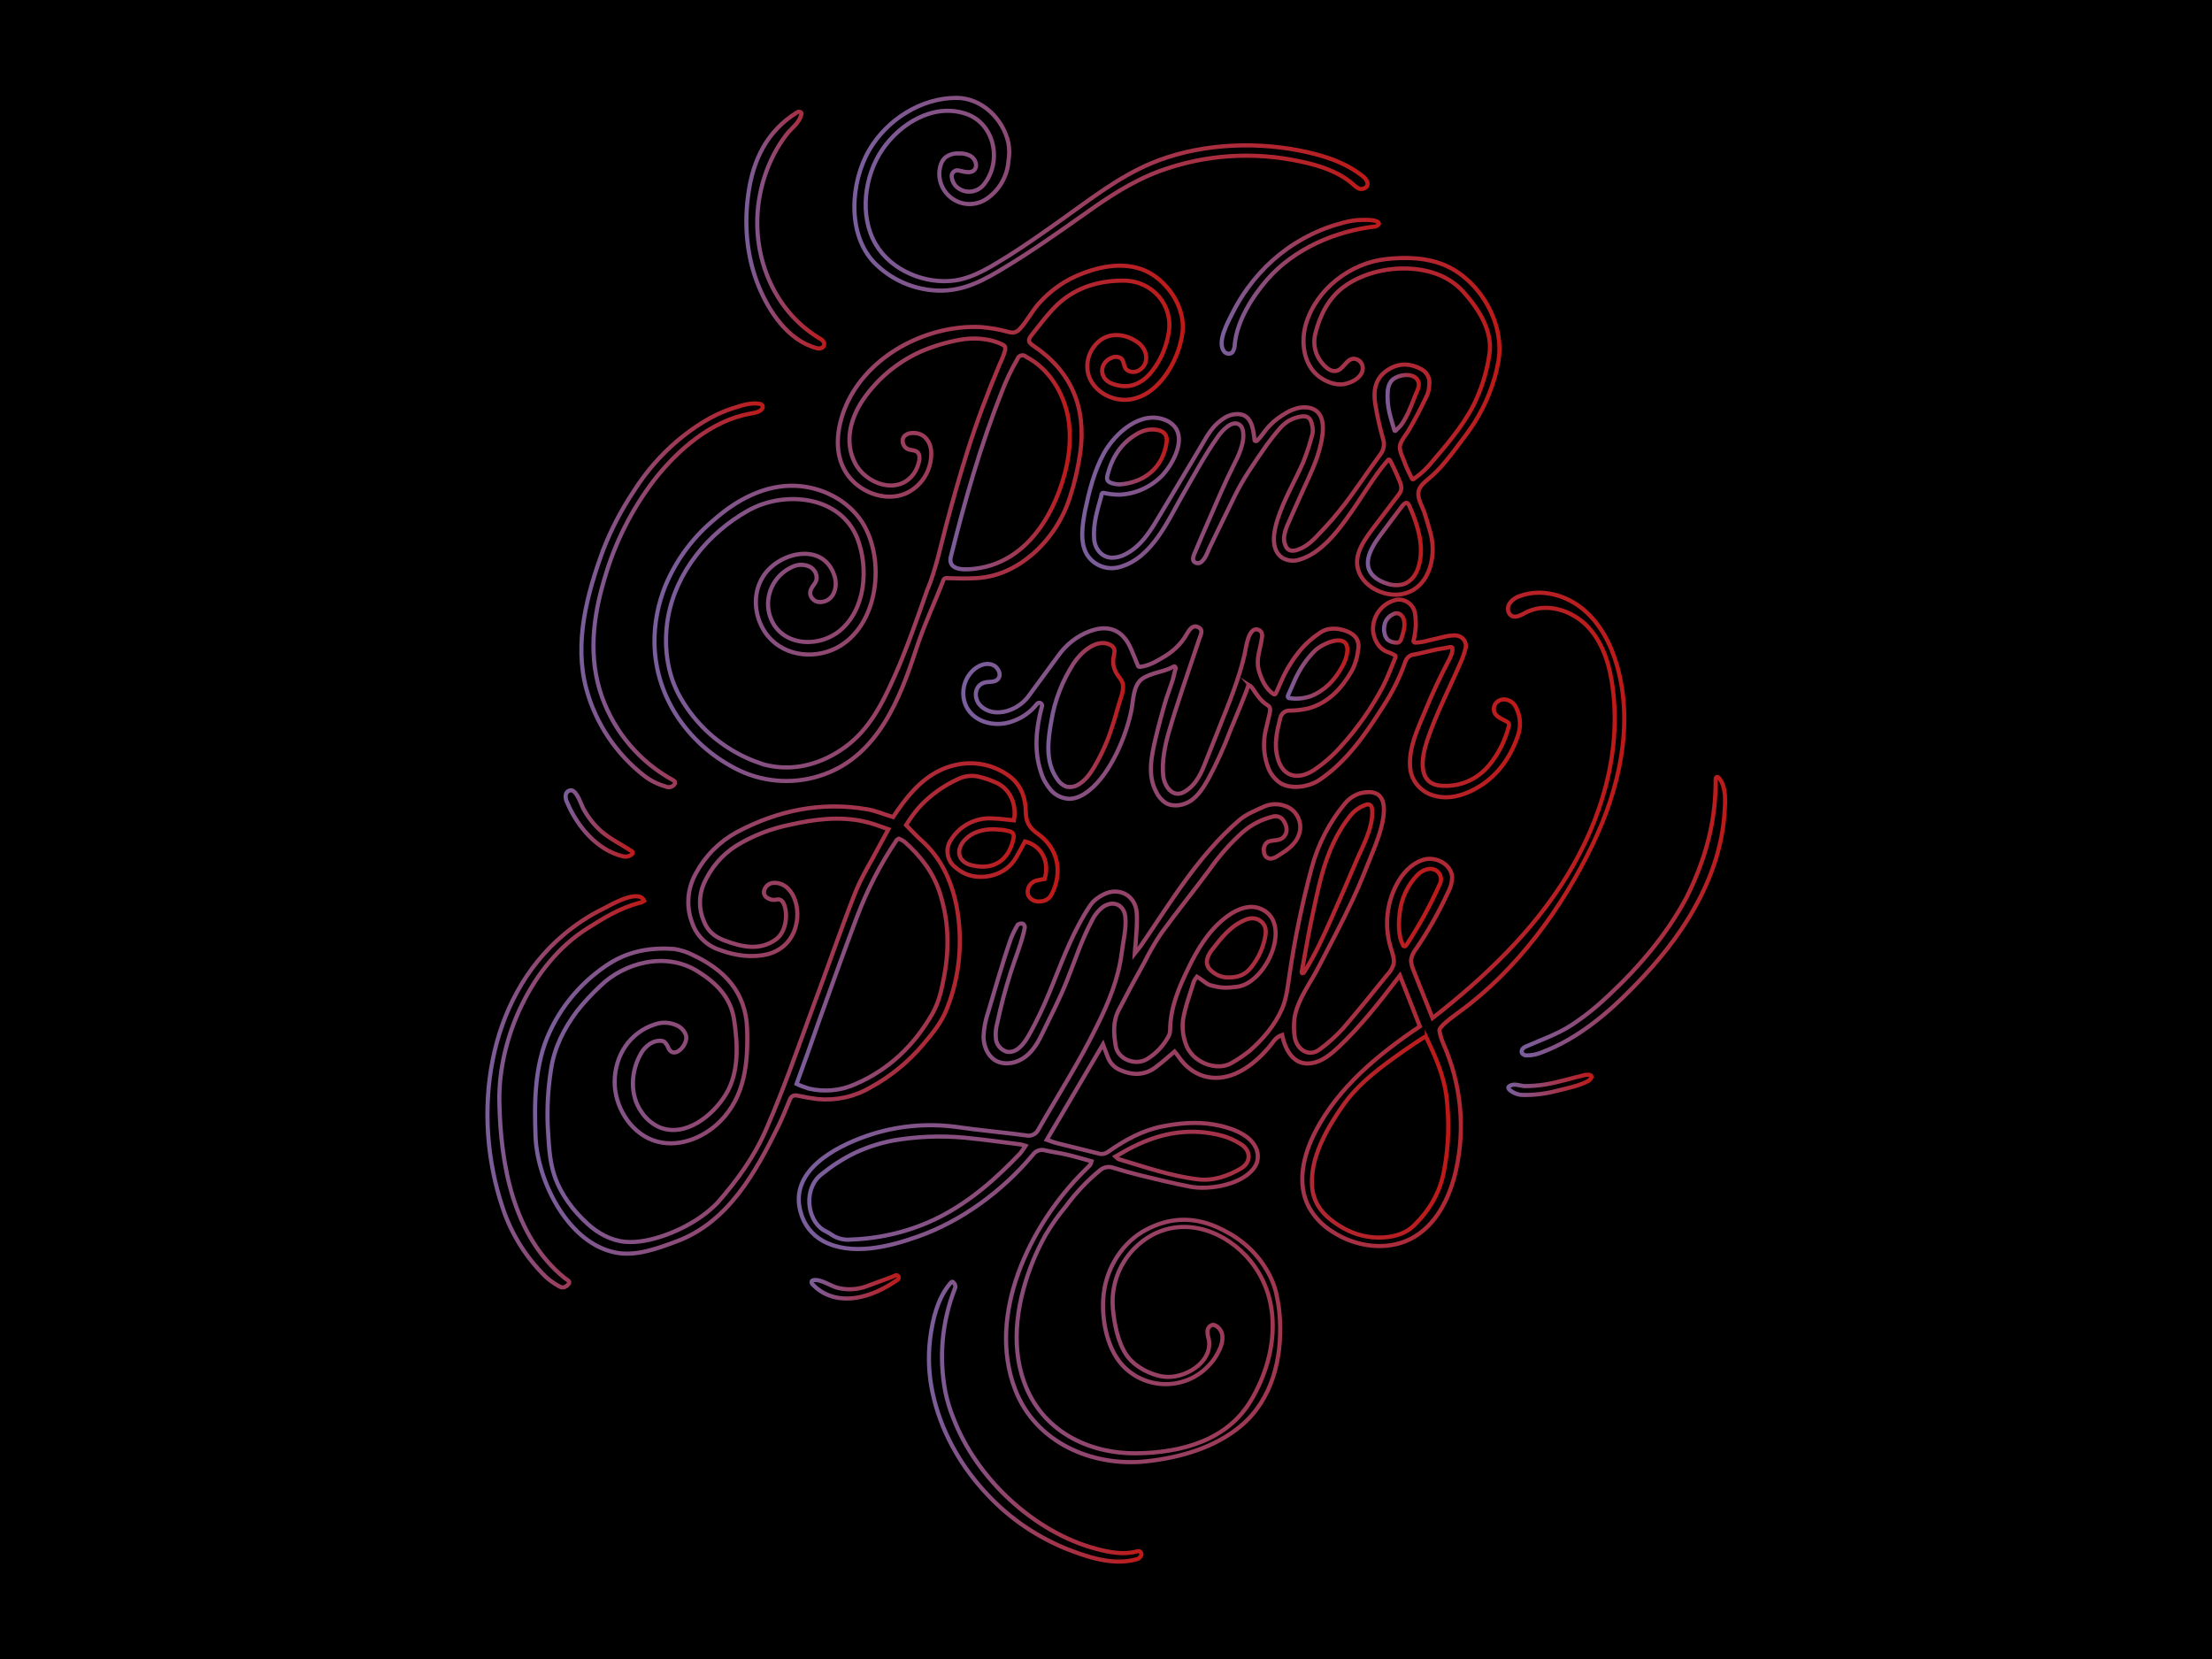 <?xml version="1.0" encoding="utf-8"?>
<!-- Generator: Adobe Illustrator 19.2.1, SVG Export Plug-In . SVG Version: 6.00 Build 0)  -->
<svg version="1.1" id="Layer_1" xmlns="http://www.w3.org/2000/svg" xmlns:xlink="http://www.w3.org/1999/xlink" x="0px" y="0px"
	 viewBox="0 0 800 600" style="enable-background:new 0 0 800 600;" xml:space="preserve">
<style type="text/css">
	.st0{fill:none;stroke:url(#SVGID_1_);stroke-width:1.5;stroke-miterlimit:10;}
	.st1{fill:none;stroke:url(#SVGID_2_);stroke-width:1.5;stroke-miterlimit:10;}
	.st2{fill:none;stroke:url(#SVGID_3_);stroke-width:1.5;stroke-miterlimit:10;}
	.st3{fill:none;stroke:url(#SVGID_4_);stroke-width:1.5;stroke-miterlimit:10;}
	.st4{fill:none;stroke:url(#SVGID_5_);stroke-width:1.5;stroke-miterlimit:10;}
	.st5{fill:none;stroke:url(#SVGID_6_);stroke-width:1.5;stroke-miterlimit:10;}
	.st6{fill:none;stroke:url(#SVGID_7_);stroke-width:1.5;stroke-miterlimit:10;}
	.st7{fill:none;stroke:url(#SVGID_8_);stroke-width:1.5;stroke-miterlimit:10;}
	.st8{fill:none;stroke:url(#SVGID_9_);stroke-width:1.5;stroke-miterlimit:10;}
	.st9{fill:none;stroke:url(#SVGID_10_);stroke-width:1.5;stroke-miterlimit:10;}
	.st10{fill:none;stroke:url(#SVGID_11_);stroke-width:1.5;stroke-miterlimit:10;}
	.st11{fill:none;stroke:url(#SVGID_12_);stroke-width:1.5;stroke-miterlimit:10;}
	.st12{fill:none;stroke:url(#SVGID_13_);stroke-width:1.5;stroke-miterlimit:10;}
	.st13{fill:none;stroke:url(#SVGID_14_);stroke-width:1.5;stroke-miterlimit:10;}
	.st14{fill:none;stroke:url(#SVGID_15_);stroke-width:1.5;stroke-miterlimit:10;}
	.st15{fill:none;stroke:url(#SVGID_16_);stroke-width:1.5;stroke-miterlimit:10;}
	.st16{fill:none;stroke:url(#SVGID_17_);stroke-width:1.5;stroke-miterlimit:10;}
	.st17{fill:none;stroke:url(#SVGID_18_);stroke-width:1.5;stroke-miterlimit:10;}
	.st18{fill:none;stroke:url(#SVGID_19_);stroke-width:1.5;stroke-miterlimit:10;}
	.st19{fill:none;stroke:url(#SVGID_20_);stroke-width:1.5;stroke-miterlimit:10;}
	.st20{fill:none;stroke:url(#SVGID_21_);stroke-width:1.5;stroke-miterlimit:10;}
	.st21{fill:none;stroke:url(#SVGID_22_);stroke-width:1.5;stroke-miterlimit:10;}
	.st22{fill:none;stroke:url(#SVGID_23_);stroke-width:1.5;stroke-miterlimit:10;}
	.st23{fill:none;stroke:url(#SVGID_24_);stroke-width:1.5;stroke-miterlimit:10;}
</style>
<rect x="-23.8" y="-95.3" width="847.6" height="790.6"/>
<linearGradient id="SVGID_1_" gradientUnits="userSpaceOnUse" x1="288.188" y1="371.466" x2="588.177" y2="371.466">
	<stop  offset="0" style="stop-color:#795F9E"/>
	<stop  offset="1" style="stop-color:#BE1917"/>
</linearGradient>
<path class="st0" d="M297.6,448.8c10.3,5.6,24,2.1,34.4-1.6c15.9-5.6,30.7-16.6,41.5-29.5c1-1.5,2.9-2.2,4.7-1.6
	c2.6,0.6,5.2,0.9,7.7,1.5c3,0.7,5.9,1.6,8.9,2.4c-0.1,0.5-0.3,0.9-0.6,1.4c-0.9,0.9-1.9,1.9-2.8,2.8c-18.8,19-34.6,51.1-24.3,78.2
	c7.3,19.3,27.9,28.2,47.5,26.1c12.1-1.3,24.8-4.9,34.3-12.9c11.2-9.5,14.8-24.3,14-38.5c-0.1-0.8-0.1-1.7-0.2-2.5
	c-0.2-2.4-0.7-4.8-1.2-7.2c-0.9-3.5-2.4-6.7-4.4-9.7c-4.2-6.4-10.1-10.9-17.2-14c-8.8-3.8-17.2-3.3-25.5,1.1s-14.1,13.5-15.2,22.9
	c-1.1,9,1.1,21.2,8.1,27.4c8.8,7.9,22.3,7.2,30.2-1.6c1.5-1.6,2.7-3.5,3.6-5.5c0.7-1.5,1.1-3.1,1-4.7c-0.1-1.6-1-3.1-2.5-3.9
	c-0.4-0.2-0.8-0.3-1.2-0.2c-1,0.3-1.7,1.3-1.7,2.3c0,1,0.2,2,0.5,3c1.4,8.4-9,14.3-16.2,13.4c-4.9-0.6-10.6-3.6-13.5-7.7
	c-3.2-4.7-4.5-11.3-5-16.9c-1-10.9,4.5-21.3,14.1-26.6c12.6-6.8,27.1-1.1,35.6,9.3c11.9,14.6,9.5,34.7,0.4,50.2
	c-8.6,14.8-25.4,19.2-41.5,19.4c-17.8,0.2-34.4-8.3-40.7-25.7c-5.2-14.3-2.3-30.4,3.3-44.1c1.3-3.1,2.7-6,4.3-8.9
	c2.2-3.7,4.6-7.2,7.4-10.5c3.6-4.9,7.8-9.4,12.6-13.3c1.3-1,3-1.3,4.5-0.8c3.2,1,6.4,1.9,9.6,2.7c6.1,1.5,12.3,3,18.5,4.2
	c6.9,1.3,19.4-0.8,23.4-7.5c1.2-2.1,1.2-4.7,0.1-6.8c-2.5-5.1-9.9-7.3-15.1-8.2c-6.2-1.1-12.6-0.5-18.7,0.7
	c-7.1,1.4-13.4,4.9-19.3,9c-1,0.8-2.4,1.2-3.6,0.8c-5.1-1.3-10.2-2.5-15.3-3.8c-1.2-0.3-2.3-0.8-3.5-1.2l20.3-34.5
	c0.7,1.9,1.2,3.2,1.7,4.5c0.8,2.2,2.4,3.9,4.5,4.8c4.6,2,9,2,13.1-1.2c2.2-1.7,4.4-3.6,6.6-5.5c0.6,0.7,1,1.2,1.4,1.8
	c4.9,7.2,12.6,9.6,20.6,6.2c4.8-2.1,8.6-5.5,12-9.4c1.4-1.6,2.4-3.8,4.9-4.6c1.1,5.4,4.2,11.3,10.7,10.2c3.8-0.6,6.9-3.2,9.7-5.8
	c8.3-7.8,15.3-16.9,22.2-25.9l7.2,18.4c-15,10.1-29.5,22-37.8,38.1c-4.4,8.5-6.8,18.9-2.3,27.3c2,3.6,4.9,6.6,8.4,8.8
	c8.3,5.5,19.6,7.2,28.5,2.6c9.1-4.7,14.1-14.9,16.3-24.9c3.4-15.2,1.8-31.1-4.5-45.4c-0.7-1.6-1.2-3.2-1.5-4.9
	c-0.2-1.5,4.3-4.7,7.4-7c20.7-15.1,36.9-37.3,48-60.4c9.6-20,14.9-43.1,8.9-64.4c-2.2-7.9-6.1-15.5-12.4-20.7
	c-6.3-5.2-15.2-7.6-22.9-4.7c-1.6,0.5-2.9,1.5-3.8,2.9c-0.8,1.4-0.5,3.5,1,4.3c1.5,0.7,3.4-0.4,4.9-1.2c7.3-3.9,16.8-1,22.5,5
	s8.1,14.4,9.1,22.5c3,23.5-4.2,47.5-16.6,67.7c-12.4,20.2-29.9,36.8-48.6,51.4l-6.9-17.3c-0.5-1.1-0.8-2.4-0.9-3.6
	c0.2-1.5,0.9-3,1.9-4.2c4.4-6.5,8.3-13.4,11.6-20.6c0.9-1.6,1.3-3.4,1.4-5.2c-0.2-4.3-5.1-7.3-9.4-6.6c-4.2,0.8-7.7,4.1-9.9,7.8
	c-4.4,7.3-5.4,16.2-2.9,24.3c0.6,2,1.4,4,1,6c-0.5,1.5-1.3,2.8-2.4,3.9c-5.3,6.6-10.6,13.1-16.1,19.5c-2.5,2.7-5.3,5.2-8.2,7.3
	c-4.2,3.2-8.6-0.3-9.1-4.8c-0.3-2.2-0.3-4.5,0-6.7c1.1-6.5,5.6-12.3,8.6-18.1c4.3-8.3,8.7-16.5,12.6-24.9c2.6-5.5,4.7-11.1,7-16.7
	c2.1-5.1,9.2-22.7-2.2-21.8c-3,0.2-5.8,1.7-7.7,4c-5.7,6.8-9.8,14.8-12.1,23.3c-3.4,12.7-6.1,25.5-8,38.5c-0.6,4.2-1.1,8.7-2.7,12.5
	c-2.6,5.9-6.8,10.9-11.7,15.2c-2,1.6-4.2,3.1-6.5,4.4c-5.1,3.2-14.6,0.1-16.8-7.3c-0.9-2.7-1.2-5.6-0.8-8.5
	c0.8-4.7,2.5-9.1,3.9-13.7c0.3-0.6,0.7-1.2,1.1-1.7c1.7,1,3.4,2.7,4.8,3.1c4.7,1.3,6.3,0.9,9.6,0.6c10.9-1.2,20.9-24.2,7.9-28.5
	c-4.3-1.4-9.1,1.1-12.4,3.8c-5.9,4.7-9.9,11.4-13.1,18.1c-3.4,7-6.4,14.1-6.5,22c0,0.9-0.2,1.9-0.7,2.7c-1.8,3.3-4.4,6-7.6,8
	c-4.3,2.6-10.6,0.1-11.4-4.7c-0.7-4.3-1.1-8.8,1.1-13c3-5.8,6.1-11.6,9.3-17.3c1.8-3.6,3.8-7.1,6.1-10.5
	c5.6-7.7,11.6-15.1,17.3-22.8c3.5-5,7.5-9.6,12.1-13.7c3.1-2.7,6.7-4.6,10.7-5.6c1.6-0.6,3.5,0.1,4.3,1.7c1.2,2,1.4,4.4-0.5,5.9
	c-1.7,1.4-4.2,0.5-5.8,1.8c-0.8,0.8-1.2,2-1,3.1c0,0.8,0.4,1.6,0.9,2.1c0.7,0.5,1.5,0.7,2.3,0.4c0.8-0.2,1.5-0.6,2.2-1.1
	c3.4-2.1,6.7-4.4,7.6-8.6c0.8-4.1-1.6-8.1-5.6-9.3c-2.3-0.8-4.8-0.7-7.1,0.2c-3.2,1.5-6.7,2.8-9.3,5.1
	c-14.8,12.8-24.7,29.6-35.6,45.5c-0.5,0.7-1.1,1.3-2.1,2.6c0.1-1.7,0.2-2.5,0.3-3.3c0.2-3.8,0.7-7.6,0.4-11.4
	c-0.4-6.2-6.4-9.5-12-6.6c-1.8,0.9-3.5,2.1-4.7,3.8c-5.9,8.7-9.7,18.8-13.6,28.5c-2,5-4.1,9.9-6.6,14.7c-1.9,3.5-5.2,11.1-10.3,9.8
	c-2-0.7-3.4-2.4-3.7-4.4c-0.2-2-0.1-4,0.5-6c1.3-6.1,2.9-12.2,4.8-18.1c1.7-5.4,4-10.7,5.1-16.2c0.1-0.5-0.1-1.1-0.6-1.5
	c-0.6-0.2-1.3-0.1-1.9,0.3c-0.9,1.5-1.7,3.1-2.4,4.8c-3.1,8.8-5.6,17.8-8.3,26.8c-1,2.9-1.6,6-1.7,9.1c0.1,3.1,1.3,6.3,3.8,8.1
	c3,2.1,7.2,1.6,10.3-0.3c3.1-1.9,5.2-5.1,6.8-8.4c3.2-6.6,6.6-13.1,9.3-19.9c2.9-7.2,5.2-14.5,8.9-21.4c0.9-2,2.3-3.8,4.1-5.2
	c3.8-2.6,7.7-0.7,8.1,3.7c0.4,4.3-0.8,8.6-1.3,12.8c-1.2,9.5-4.8,18.2-9,26.6c-6.3,12.9-14,24.9-21.1,37.3c-0.8,1.8-2.8,2.7-4.7,2.2
	c-8.3-1.1-16.6-1.8-24.8-3c-11-1.5-22.2-0.4-32.6,3.2c-11.5,4-28.3,12.8-23.9,27.7C290.8,443,293.7,446.6,297.6,448.8z"/>
<linearGradient id="SVGID_2_" gradientUnits="userSpaceOnUse" x1="236.084" y1="189.094" x2="428.62" y2="189.094">
	<stop  offset="0" style="stop-color:#795F9E"/>
	<stop  offset="1" style="stop-color:#BE1917"/>
</linearGradient>
<path class="st1" d="M264.4,271.1c-7.6-4.6-13.9-11.1-18.3-18.8c-5-8.6-6.2-19.3-4.5-29c2.9-16.4,14.6-30.6,28.9-38.6
	c13-7.4,33.5-5.6,39.6,10.1c4.1,10.7,3,25.7-6.5,33.4c-8.4,6.7-22.4,5.2-25.4-6.3c-1.7-6.8,1.8-13.9,8.2-16.8c1.9-1,4.1-1.1,6.1-0.3
	c1.9,0.8,3.1,2.7,2.8,4.8c-0.4,1.8-2.3,2.9-2.3,4.9c0.1,1.6,1.3,2.9,2.9,3.2c2.3,0.3,4.5-0.9,5.5-2.9c1-2,1.1-4.4,0.4-6.5
	c-4-12.7-20.6-8.6-26,0.5c-3.7,6.1-3,13.9,0.8,19.7c5.6,8.5,17,10.3,25.8,5.9c15.4-7.8,18.1-32.2,9.3-45.7
	c-5-7.6-13.7-12.1-22.5-12.9c-10-0.9-19.4,3.2-27.2,9.1c-1.6,1.2-3.1,2.5-4.6,3.8c-7.3,6.3-13,14.2-16.7,23
	c-2.7,6.6-4.1,13.8-4,20.9c0.3,20.1,12.9,37.5,30.8,46.1c9.6,4.5,20.7,5,30.7,1.3c19.4-7.1,27.3-27.3,33.2-45.4
	c2.7-8.3,6.5-16.3,9.7-24.5c0.1-0.7,0.8-1.2,1.6-1c0,0,0.1,0,0.1,0c3.4,0.1,6.8,0.2,10.2,0c7.9-0.4,14.8-3.8,20.7-8.9
	c6.2-5.5,10.8-12.6,13.3-20.5c1.7-5.2,2.9-10.5,3.7-16c2.2-16.2-3.1-29.3-16.9-38.6c-1.8-1.2-2.2-2-0.8-3.8c3.1-3.9,6.1-8,9.7-11.4
	c6.7-6.1,15-8.5,24-8.4c10.2,0.2,17.6,8.9,16,18.7c-0.8,5.1-2.8,9.9-6,14c-2,2.6-4.7,4.7-7.9,5.3c-2.4,0.4-4.9,0-7.2-1
	c-4.3-2.1-3.8-7.4,0.4-9.1c0.9-0.4,2-0.5,2.9-0.1c2,0.8,1.1,3.4,2.8,4.6c1.4,0.9,3.3,0.8,4.6-0.2c3.4-2.3,2.6-7-0.2-9.4
	c-3.8-3.1-9.5-4.4-13.8-1.5c-4,2.8-5.9,7.8-4.7,12.5c1.7,6.3,8.7,10,14.9,9.2c8.3-1.1,14.1-8.9,17-16.1c1.1-2.6,1.8-5.4,2.2-8.3
	c0.9-8-4.1-16.3-10.6-20.6c-7.7-5.1-17.4-3.8-25.6-0.6c-6.2,2.3-11.6,6.1-16,11.1c-2.4,2.8-4.2,6.3-6.7,9c-0.6,0.7-1.4,1.1-2.3,1.3
	c-0.7,0-1.3-0.1-2-0.3c-3.1-0.9-6.4-1.4-9.6-1.7c-18.8-1-39.6,9.4-48.1,26.6c-3.9,7.9-5.8,18.4-0.7,26.2c4.3,6.7,13.8,10.6,21.4,7.4
	c5.6-2.5,9.2-8,9.3-14.2c0.1-2.6-0.9-5.4-3.1-6.8c-1.1-0.7-2.4-1-3.7-0.9c-1.3,0-2.5,0.5-3.2,1.5c-0.9,1.5,0,3.8,1.7,4.4
	c0.8,0.3,1.8,0.3,2.6,0.6c2.9,1.1,0.7,6.2-0.4,7.9c-5.7,8.4-17.6,4.1-21.5-3.6c-3.9-7.7-1.6-16.1,2.9-22.8
	c5.2-7.6,12.4-13.6,20.8-17.4c4.6-2,9.3-3.4,14.2-4.3c5-0.9,10.8-0.6,15.4,1.7c0.4,0.2,0.8,0.5,1,0.8c0.1,0.4,0.1,0.8,0,1.3
	c-0.5,1.7-1.1,3.3-1.9,4.9c-4.4,10.5-8.4,21-11.8,31.9c-2.7,8.5-5.1,17.1-7.4,25.7c-2.2,8.2-3.9,16.8-7.2,24.6
	c-3.6,10.2-7.2,20.7-11.6,30.6s-9.2,19.5-18.1,25.9c-1.1,0.8-2.1,1.4-3.2,2.1c-8,4.7-16.9,6.5-26,4.1
	C272,275.1,268.1,273.4,264.4,271.1z"/>
<linearGradient id="SVGID_3_" gradientUnits="userSpaceOnUse" x1="192.73" y1="364.701" x2="383.527" y2="364.701">
	<stop  offset="0" style="stop-color:#795F9E"/>
	<stop  offset="1" style="stop-color:#BE1917"/>
</linearGradient>
<path class="st2" d="M321.3,299.9c-1.3,2.4-2.2,4-3.1,5.7c-3,5.8-6.6,11.4-9,17.5c-5.3,13.5-10,27.3-15.1,40.9
	c-5.5,14.9-10.6,29.8-17,44.4c-4.3,10-10.6,18.6-17.7,26.7c-1.6,1.6-3.3,3.1-5.1,4.4c-7.1,5.3-19.4,10.5-28.4,9.6
	c-5-0.5-9.7-3.1-13.4-6.5c-5.2-4.7-9.6-10.6-11.9-17.2c-2-5.8-2.1-12-2.5-18c-0.3-6.9,0.1-13.8,1.2-20.7c1.2-8,4.7-14.7,9.3-20.9
	c2.6-3.3,5.4-6.3,8.5-9.2c8.5-8.3,23.6-12.7,35.4-5.2c6.7,4.2,11.8,9.4,13,17.4c1.3,8.8,1.9,19-3,27c-4.7,7.7-14.6,15.7-24,11.9
	c-2.6-1.2-4.8-3-6.4-5.4c-4.5-6.2-4-15.1-0.1-21.6c1.4-2.3,3.9-4.3,6.6-4.3c0.6,0,1.2,0.1,1.7,0.4c0.7,0.7,1.2,1.5,1.5,2.4
	c2.1,4.1,7.2-1.5,6.3-4.7c-0.5-1.5-1.6-2.8-3-3.5c-2.6-1.3-5.6-1.5-8.3-0.5c-9,2.9-14.4,11.2-14.5,20.6c-0.1,8.8,5.4,18.2,13.9,21.3
	s18.1-0.7,24.2-6.8c9.1-9.1,10.2-21.4,9.8-33.6c-0.5-13.3-8.3-21.3-19.6-26.6c-2.1-1.1-4.4-1.8-6.8-2.2c-8.3-0.6-16.1,0.7-23.3,5.2
	c-9.4,6-17,14.6-21.7,24.8c-5.5,11.7-5.6,25.4-5.1,38.1c0.7,15.9,11.7,38.3,28.9,41.7c7.3,1.5,15.3-1.5,22-4
	c18.7-6.9,28.6-24.9,36.9-41.7c1.5-3.1,2.8-6.3,4.1-9.5c0.6-1.5,1.6-1.9,3.1-1.5c2.3,0.5,4.6,0.9,7,1.2c6.6,0.6,13.2-0.8,18.9-4.1
	c7.4-4,13.9-9.3,19.3-15.7c3.4-4,6.7-8,8.6-13c4.7-11.8,5.8-24.8,3.4-37.3c-1.9-9.1-5.6-17.2-12.7-23.5c-1.9-1.7-3.5-3.5-5.5-5.5
	c1.3-2.1,2.8-4.2,4.4-6.1c4-4.5,8.9-8,14.3-10.5c2.4-1.2,5.1-1.5,7.6-0.9c2.2,0.5,4.3,1.3,6.4,2.2c4.9,2.3,7.4,7.8,6.3,13.6
	c-2.6-0.3-5.1-0.6-7.7-0.7c-6-0.4-11.7,2.5-14.9,7.5c-2.3,3.1-1.8,7.5,1.2,10c1.2,1,2.4,1.9,3.8,2.5c5.6,2.5,14.5,1,18.4-5.9
	c1.1-1.9,2.2-3.9,3.2-5.8c6.4,1.7,8.9,7.8,7.1,13.6c-1,0.1-2.1,0.4-3.1,0.6c-2,0.6-3.3,2.6-3,4.7c0.4,1.9,2.4,3.1,4.7,2.8
	c1.8-0.1,3.4-1.2,4.1-2.9c3.9-7.8,2.1-16.4-5.1-21.5c-3-2.1-4.4-4.2-4.4-8c-0.1-5.5-2-10.5-7.1-13.7c-5.5-3.6-12.2-4.7-18.5-3.2
	c-8.2,1.9-14,7.3-18.9,13.8c-1.3,1.7-2.4,3.4-3.5,5c-3.4-1-6.3-2.3-9.3-2.8c-16.7-2.9-32.5,0.4-47.3,8.3
	c-6.2,3.4-11.3,8.5-14.7,14.8c-3,5.3-3.6,11.6-1.6,17.3c1.5,5,5.3,8.9,10.3,10.5c5.5,2,11.4,2.9,17.2,1.5
	c11.1-2.8,12.9-15.6,8.7-22.1c-1.4-2.2-3.6-3.9-6.6-3.7c-1.7,0.1-3.1,1.4-3.4,3.1c-0.2,1.4,0.9,2.6,2.9,3c0.5,0.1,0.9,0.1,1.4,0
	c1.7-0.5,2.5,0.5,3,1.8c1.3,3.2,0.9,9.6-2.9,12.5c-5.9,4.3-12.4,2.8-18.8,0.4c-3.6-1.4-6-3.4-7.4-7.1c-1.8-4.2-1.8-9,0-13.3
	c2.5-5.7,6.6-10.6,11.9-13.9c5.9-3.6,12.4-6.1,19.2-7.5c8.9-2,17.8-3.2,26.9-1.2C315.4,297.7,318.1,298.8,321.3,299.9z"/>
<linearGradient id="SVGID_4_" gradientUnits="userSpaceOnUse" x1="347.641" y1="254.155" x2="550.395" y2="254.155">
	<stop  offset="0" style="stop-color:#795F9E"/>
	<stop  offset="1" style="stop-color:#BE1917"/>
</linearGradient>
<path class="st3" d="M524.7,234c0.3,0,0.6,0.2,0.6,0.4c0,0,0,0.1,0,0.1c0,0.6-0.1,1.1-0.2,1.7c-0.2,0.7-0.5,1.3-0.8,2
	c-3.3,6.2-6.3,12.6-9,19.2c-2.6,6.3-5.9,13.1-5.3,20.2c0.4,4.9,4,9,8.8,10.2c5.7,1.6,11.7-0.5,16.6-3.6c6.6-4.2,10.9-10.5,13.5-17.9
	c1.2-3.3,1.1-6.9-0.4-10c-0.6-1.6-1.9-2.8-3.5-3.2c-1.4-0.4-2.8,0-3.8,1c-1,1-1.2,2.6-0.6,3.8c0.8,1.5,2.8,2.2,4.2,3
	c0.4,0.2,0.7,0.4,0.9,0.8c0.1,0.3,0.1,0.6,0,0.9c-1.3,5.1-3.7,10-7.1,14.1c-4.1,5-10.2,7.8-16.7,7.5c-9.4-0.2-7.9-9.8-5.8-16.2
	c3.2-9.7,8.1-19,12.1-28.3c0.8-1.7,1.4-3.5,1.9-5.4c0.4-2-1-4-3-4.4c-0.2,0-0.4,0-0.5-0.1c-1.3,0-2.6,0.1-3.9,0.4
	c-2.7,0.6-5.3,1.3-8,1.9c-1,0.2-2,0.3-2.9,0.3c-0.3,0-0.5-0.2-0.6-0.5c0,0,0-0.1,0-0.1c0.4-1.5,0.6-3.1,0.8-4.7c0.1-1.7,0-3.3-0.2-5
	c-0.4-3.2-3.3-5.6-6.6-5.2c-0.2,0-0.4,0.1-0.5,0.1c-5.1,1.3-8.5,6.1-8.1,11.3c0.4,3.4,2.3,6.7,5.8,7.7c0.7,0.3,1.4,0.6,2.1,1
	c0.2,0.1,0.3,0.4,0.2,0.7c-1.5,3.6-2.8,7.2-4.5,10.5c-4.1,7.8-9.2,15.1-15.1,21.6c-3,3.4-6.4,6.4-10.2,8.9c-5.7,3.5-11,2.2-12.8-4.5
	c-1.4-5-0.3-9.6,0.9-14.4c0.3-1.7,1.8-2.9,3.5-2.8c2.3,0,4.5-0.3,6.7-0.8c7.2-2,12-7.2,15.6-13.4c1.3-2.4,2.1-5.1,2.4-7.8
	c0.6-3.3-1-5.5-4.1-6.7c-3.5-1.3-7.1-1.5-10.2,0.9c-2.2,1.5-4.2,3.2-5.9,5.1c-3.5,4-6.2,8.5-8.2,13.4c-0.4,1-0.9,2-1.4,3.1
	c-0.1,0.3-0.4,0.4-0.7,0.3c0,0,0,0,0,0c-3-1.9-4.6-5.6-5.5-8.9c-1-4,0.7-7.7,1.2-11.6c0.2-1.2,0-2.5-1.5-2.9c-3.5-1-4.3,6.9-4.8,9.1
	c-2.1,9-5.6,17.4-9,26c-1.5,3.9-3.2,7.9-4.7,11.8c-1.8,4.7-3.6,9.2-8.1,11.8c-4.2,2.4-7.2-2.1-7.6-5.8c-0.6-5.1,0.7-11.3,2.1-16.1
	c3.3-11.2,7.2-22.2,10.9-33.3c0.5-1.6,1.7-3.4-0.4-4.4c-1.9-0.9-3,0.8-3.9,2.2l-0.4,0.7c-1.9,3.2-4.6,5.8-7.8,7.7
	c-2.8,1.7-5.6,3.4-9,3.8c-0.2,0-0.5-0.1-0.6-0.3c-0.9-2.2-1.6-4.1-2.5-6.1c-2.9-6.9-8.1-9.1-15-6.5c-4.6,1.7-8.6,4.9-11.4,8.9
	c-3.4,4.7-6.9,9.3-10.3,14c-1.7,2.5-4.1,4.4-6.9,5.5c-3.4,1.4-8,1.5-11-1.6c-2.6-2.7-2.1-7.8,2.3-8.4c1.6-0.2,3.7,0.1,4.5-1.7
	c0.8-1.7-0.7-3.9-2.2-4.5c-2.1-0.9-4.5-0.1-6.3,1.2c-3.8,2.9-5.3,7.9-3.9,12.4c2.3,6.9,10.5,9.1,16.9,6.9c3.7-1.2,6.9-3.4,9.3-6.5
	l0,0c0.4-0.4,1-0.5,1.4-0.1c0.3,0.2,0.4,0.6,0.4,0.9c0,0.1,0,0.2-0.1,0.3c-2.1,7.7-2.9,16.1-0.3,23.7c0.7,2.4,2,4.6,3.6,6.5
	c1.7,1.9,4.1,3,6.6,3.1c2.7,0,5.2-1.4,7.3-3.1c7.7-6.2,13.3-19.5,15.2-29c0.7-3.5,0.6-9,3.9-11.3s7.8-2.4,11.3-4.4
	c0.2-0.2,0.6-0.1,0.7,0.2c0.1,0.1,0.1,0.3,0.1,0.4c-0.5,1.7-0.9,3.9-1.3,4.9c-0.7,2-1.4,4-2.1,6.1c-1.5,4.9-2.8,9.9-4,14.9
	c-1.4,6.2-2.8,12.7,0.3,18.7c0.8,1.7,2,3.1,3.5,4.1c2.8,1.6,6.6,0.9,9.2-0.9s4.5-4.8,6.1-7.6c3.1-5.7,5.8-11.7,8.1-17.8
	c0.5-1.2,6.8-16.1,6.5-16.5c0.5,0.3,1,0.7,1.4,1.2c1.6,2.4,3.1,4.8,5.6,6.3c1.1,0.7,0.9,1.8,0.7,2.9c-0.5,2.1-1,4.2-1.5,6.3
	c-0.9,4.2-0.7,8.6,0.7,12.6c0.8,2.6,2.5,4.9,4.8,6.4c4,2.3,10.3,1.3,14.1-1.3c10-6.8,16.6-16.6,23-26.6c3.3-5.1,6-10.5,8-16.2
	c0.5-1.4,1.7-2.4,3.2-2.5c2.7-0.5,5.3-1.2,8-1.8C521.1,234.6,522.7,234.4,524.7,234z"/>
<linearGradient id="SVGID_5_" gradientUnits="userSpaceOnUse" x1="390.618" y1="154.075" x2="543.183" y2="154.075">
	<stop  offset="0" style="stop-color:#795F9E"/>
	<stop  offset="1" style="stop-color:#BE1917"/>
</linearGradient>
<path class="st4" d="M398.4,178.7c0.1-0.2,0.2-0.3,0.3-0.4c0.2-0.1,0.5-0.1,0.7,0c1.8,0.4,3.6,0.6,5.4,0.6
	c5.8-0.2,11.3-2.7,15.4-6.8c3.6-3.8,8.2-11.8,5.2-17c-0.8-1.3-2.1-2.4-3.5-3c-9.1-4.1-18.6,4.5-22.7,11.9
	c-3.5,6.4-5.3,13.7-6.8,20.8c-0.9,4.9-2,11.4,0.8,15.9c2.6,4,7.5,5.7,12,4.3c11.6-3.4,17.2-16.8,22.7-26.3
	c3.9-6.7,7.6-13.7,12.1-20.1c1.1-1.7,2.4-3.2,4-4.4c1.1-0.8,2.5-1.4,3.7-0.9c1,0.4,1.6,1.3,1.8,2.4c0.9,4.4-1.8,9.5-3.7,13.3
	c-3.1,6.2-5.8,12.7-8.6,19.1c-1.8,4-3.5,8.1-5.2,12.1c-0.4,0.9-0.8,2.1-0.2,2.9c0.7,0.7,1.9,0.8,2.7,0.1c1.4-1.1,2.2-3.4,2.9-5
	l3-6.2l6.1-12.5c3.1-6.4,7.4-12.5,11.5-18.4c1.6-2.2,3.3-4.4,5.1-6.4c1.8-2.1,4.3-3.5,7.1-4c2.6-0.5,3.8,0.3,4.3,2.9
	c0.3,1,0.4,2.1,0.2,3.2c-0.9,3.5-2,6.9-3.3,10.2c-3,6.9-7,13.5-9.3,20.7c-1.4,4.3-2.8,10.9,1.6,14c2,1.2,4.4,1.4,6.6,0.6
	c7-2.2,12.6-9,16.7-14.7c4.4-6,8.1-12.4,12.6-18.3c0.8-1,1.6-2,2.4-2.9c0.1-0.1,0.2-0.2,0.3-0.2c0.2,0,0.4,0.2,0.5,0.4
	c0.9,1.7,1.7,3.5,2.5,5.3c0.6,1.6,1.9,3.7,1.4,5.4c-0.2,0.7-0.6,1.3-1.1,1.9l-8.2,10.8c-3.3,4.4-7.8,9.9-6.3,15.7
	c1.5,6.2,9,10,15,9.3c10.5-1.2,13.7-13.3,11.3-22.1c-0.7-2.6-1.5-5.2-2.3-7.7c-0.8-2.2-2.4-4.7-2.1-7.2c0.2-1.7,1.6-3.1,2.9-4.2
	c2.5-2,4.9-4.4,6.9-6.9c2.6-3.1,4.9-6.3,7.3-9.5c4.7-6.2,8.2-13.1,10.4-20.6c0.6-2,1-4,1.4-6c2.4-13.4-6.2-28.7-18.5-34.5
	c-6.9-3.2-14.7-3.4-22.1-2.6c-12.9,1.4-25.1,10.8-28.9,23.2c-2,6.4-1.1,14.7,4.4,19.1c2.5,2,6.2,3.5,9.4,2.9c2.7-0.5,6-2.2,6.6-5
	c0.3-1.6-0.5-3.3-2-3.9c-3.3-1.3-4.4,2.8-6.8,3.9c-2.9,1.3-5.6-2-7-4.2c-1.6-2.7-2.1-5.9-1.3-9c1.6-6.5,4.7-12.8,10.2-16.9
	c6.2-4.6,14.6-6.8,22.2-6.7c8,0.1,15.7,2.4,21.2,8.5c5.3,5.9,10.6,14,9.4,22.3c-0.9,6.5-2.9,12.8-5.8,18.7
	c-4.3,8.2-10.4,15.1-16.4,22.1c-1.6,1.7-3.3,3.2-5.2,4.5c-0.1,0.2-0.3,0.2-0.5,0.1c-0.1-0.1-0.2-0.2-0.2-0.3c-0.9-2-2-3.9-2.7-6
	c-0.6-1.8-2.1-4.3-1.5-6.2c0.5-1.7,2-3.4,2.9-4.9c2.5-4.2,4.7-8.5,6.8-12.9c0.5-1.2,0.8-2.5,0.8-3.8c0.4-2.3-0.8-4.6-2.9-5.7
	c-3.7-2-7.5-2.3-11.3-0.2c-4.6,2.6-6.3,6.6-5.3,12.9c0.7,4.3,1.7,8.7,2.9,12.9c0.5,1.7,0.1,3.6-0.9,5c-4.6,6.2-8.8,12.7-13.5,18.8
	c-2.6,3.3-5.3,6.5-8.2,9.5c-2.5,2.7-4.9,5.3-8.6,6.5c-0.9,0.3-1.8,0.4-2.7,0.1c-0.6-0.3-1.2-0.9-1.4-1.5c-1.6-3.3,0.3-6.8,1.6-9.8
	c1.5-3.5,3.1-6.9,4.6-10.3c2.5-5.5,5.2-10.9,6.5-16.8c1.1-4.8,1.9-12.2-4.6-13.2c-2.7-0.4-5.4,0.5-7.7,1.8c-2.3,1.3-4.4,2.8-6.2,4.7
	c-1.6,1.6-2.7,3.6-4.3,5.2c-0.1,0.2-0.3,0.3-0.5,0.4c-0.2,0.1-0.5,0-0.6-0.1c-0.1-0.1-0.1-0.3-0.1-0.4c-0.5-4.4-1.2-9.8-7-9.2
	c-1.9,0.2-3.6,1-5.1,2.2c-3.1,2.3-4.8,5.2-6.7,8.5c-2.2,3.6-4.3,7.3-6.5,10.9c-2.8,4.7-5.7,9.5-8.5,14.2c-3.4,5.7-6.8,11.8-13,14.9
	c-1.5,0.8-3.1,1.2-4.8,1.2c-3.8-0.1-6.2-3.4-6.4-6.9c-0.4-5.3,1.2-10.4,2.6-15.4C398.4,178.8,398.4,178.7,398.4,178.7z"/>
<linearGradient id="SVGID_6_" gradientUnits="userSpaceOnUse" x1="308.212" y1="70.104" x2="495.37" y2="70.104">
	<stop  offset="0" style="stop-color:#795F9E"/>
	<stop  offset="1" style="stop-color:#BE1917"/>
</linearGradient>
<path class="st5" d="M494.3,67.5L494.3,67.5c0.9-1.4-0.4-3-1.6-3.9c-6.6-5.2-14.8-7.6-22.9-9.2c-17.5-3.4-37.3-2.2-53.8,4.8
	c-11.7,5-22,13.1-32.3,20.4c-6.2,4.4-12.4,8.8-18.9,12.9c-5.9,3.6-12.2,7.8-19.2,8.9c-10.8,1.6-23.3-3.5-28.9-13.1
	c-6-10.2-4.1-24.7,2.4-34.2s18.5-16.8,30.1-13c10.7,3.5,13.4,17.6,6.4,25.9c-2.2,2.5-6,3.1-8.8,1.2c-1.5-0.9-2.5-2.6-2.6-4.4
	c-0.1-1.1,0.8-2.1,1.9-2.2c0.3,0,0.5,0,0.8,0.1c2,0.5,5.6,1.5,6.1-1.6c0.1-1.5-0.7-2.9-2-3.7c-1.3-0.7-2.8-1-4.2-0.9
	c-1.7-0.1-3.3,0.3-4.7,1.3c-1.8,1.4-2.3,3.8-2.4,6c0,6,4.9,11,10.9,11c2.5,0,4.8-0.8,6.8-2.3c4.2-3.1,6.9-7.9,7.3-13.1
	c0.4-2.2,0.4-4.5,0-6.7c-1.9-8.8-9.7-16.3-18.8-16.3c-12.8,0-25.1,7.9-31.5,18.8c-6.8,11.6-8.2,30.4,1.8,40.8
	c6.1,6.2,14.3,9.8,23,10.1c9.4,0.3,16.7-3.8,24.4-8.5c9.8-5.9,19.3-12.6,28.5-19.1c8.7-6.2,17.1-11.8,27.2-15.6
	c16.3-6,34-7.2,51-3.5c6.8,1.4,13.7,3.6,19,8.2c0.7,0.7,1.5,1.3,2.4,1.7C492.6,68.5,493.6,68.2,494.3,67.5z"/>
<linearGradient id="SVGID_7_" gradientUnits="userSpaceOnUse" x1="209.562" y1="215.373" x2="276.626" y2="215.373">
	<stop  offset="0" style="stop-color:#795F9E"/>
	<stop  offset="1" style="stop-color:#BE1917"/>
</linearGradient>
<path class="st6" d="M244.1,283.4c0.1-0.2,0.1-0.4,0-0.6c-0.1-0.3-0.4-0.5-0.6-0.6c-12-6.5-21.2-17.3-25.8-30.2
	c-5-14.1-3.3-28.6,0.9-42.6c3.7-12.9,9.8-25.1,18-35.8c8.5-10.9,20.7-21.5,34.7-24c1.5-0.3,3.8-0.5,4.5-2.1c0.2-0.5-0.1-1.1-0.6-1.3
	c-0.1,0-0.1,0-0.2-0.1c-3.3-0.7-7,0.6-10.1,1.6c-7.5,2.4-14,6.8-19.9,11.7c-6.1,5.2-11.4,11.3-15.7,18.1c-4.5,6.7-8.3,14-11.2,21.5
	c-5.8,15.9-10.6,33.5-6,50.3c3.4,12.4,10.7,23.3,20.8,31.2c2.3,1.8,4.9,3.1,7.7,3.9C241.8,285,243.4,284.7,244.1,283.4z"/>
<linearGradient id="SVGID_8_" gradientUnits="userSpaceOnUse" x1="175.371" y1="394.864" x2="233.756" y2="394.864">
	<stop  offset="0" style="stop-color:#795F9E"/>
	<stop  offset="1" style="stop-color:#BE1917"/>
</linearGradient>
<path class="st7" d="M205.7,464.3c0.3-0.3,0.2-0.8-0.1-1.1c0,0,0,0,0,0c-0.5-0.3-0.9-0.7-1.4-1c-18.6-15.1-23.2-41.1-23.6-63.9
	c-0.4-23,11.9-49.9,31.6-62.4c6-3.8,11.8-7.4,18.8-9.3c0.7-0.1,1.4-0.4,2-0.8c-2-4.5-12,1.4-14.7,2.8c-5.2,2.5-10,5.7-14.4,9.4
	c-28,23.6-33.3,65.2-22.2,98.5l0.2,0.6c3.1,9.3,8.4,17.7,15.4,24.6c1.5,1.4,3.1,2.5,4.9,3.5C203.2,465.8,204.4,465.9,205.7,464.3z"
	/>
<linearGradient id="SVGID_9_" gradientUnits="userSpaceOnUse" x1="335.19" y1="514.137" x2="413.556" y2="514.137">
	<stop  offset="0" style="stop-color:#795F9E"/>
	<stop  offset="1" style="stop-color:#BE1917"/>
</linearGradient>
<path class="st8" d="M344.3,463.6c-0.2,0.1-0.4,0.2-0.5,0.4c-4.7,5.4-6.5,13.1-7.4,20.1c-0.8,6.6-0.5,13.2,0.9,19.7
	c2.8,13.1,9.5,25.4,18.5,35.3c8,9,17.9,16,29,20.7c8,3.2,17.4,6.5,26,4.2c0.7-0.1,1.4-0.5,1.8-1.2c0.4-0.6,0.2-1.4-0.4-1.7
	c-0.1,0-0.1-0.1-0.2-0.1c-0.3,0-0.6,0-0.9,0.1c-4.8,1.3-9.8,0.3-14.5-0.9c-22.7-6-43.5-25.6-51.8-47.3c-1.3-3.1-2.2-6.3-2.9-9.5
	c-2.4-12.6-1.2-25.6,3.5-37.5c0.3-0.8,0-1.6-0.6-2.1C344.7,463.6,344.5,463.5,344.3,463.6L344.3,463.6L344.3,463.6z"/>
<linearGradient id="SVGID_10_" gradientUnits="userSpaceOnUse" x1="549.545" y1="331.416" x2="624.629" y2="331.416">
	<stop  offset="0" style="stop-color:#795F9E"/>
	<stop  offset="1" style="stop-color:#BE1917"/>
</linearGradient>
<path class="st9" d="M620.9,281L620.9,281c-0.3,0.2-0.5,0.6-0.4,0.9c0.1,15.3-3.7,28.9-10.5,42.6c-7.1,13.3-17,25-28,35.3
	c-4.2,4-8.7,7.7-13.6,10.9c-5.1,3.3-10.6,5.2-16.1,7.6c-0.6,0.2-1.1,0.5-1.5,0.9c-0.4,0.4-0.6,1-0.4,1.6c0.4,0.6,1.1,1,1.9,0.9
	c1.8,0,3.6-0.4,5.3-1.1c13-4.9,23.9-14.1,33.5-24c8.4-8.6,16.1-18,21.9-28.5c5.9-10.5,9.9-22.1,10.7-34.1c0.3-3.9,0.7-9.2-1.9-12.5
	C621.6,281.2,621.3,281,620.9,281z"/>
<linearGradient id="SVGID_11_" gradientUnits="userSpaceOnUse" x1="269.216" y1="83.119" x2="298.877" y2="83.119">
	<stop  offset="0" style="stop-color:#795F9E"/>
	<stop  offset="1" style="stop-color:#BE1917"/>
</linearGradient>
<path class="st10" d="M289.9,41.1c0-0.1,0-0.2-0.1-0.3c-0.4-0.5-1.1-0.5-1.6-0.1c-11,6.8-15.7,17.3-17.4,28.4
	c-1.8,11.5-0.9,23.7,3.7,34.7c3.6,8.7,10.3,19.2,20.8,22.1c1,0.3,2.3,0.1,2.7-0.9c0.2-0.6,0.1-1.3-0.4-1.7c-0.4-0.5-0.9-0.8-1.5-1.1
	c-16.8-10.3-24.6-30.6-21.6-49.8c0.9-5.8,2.7-11.4,5.4-16.6c1.3-2.5,2.8-4.9,4.6-7.2c1.6-2.1,4.6-4.2,5.2-6.9
	C289.9,41.4,289.9,41.3,289.9,41.1z"/>
<linearGradient id="SVGID_12_" gradientUnits="userSpaceOnUse" x1="441.071" y1="103.672" x2="499.415" y2="103.672">
	<stop  offset="0" style="stop-color:#795F9E"/>
	<stop  offset="1" style="stop-color:#BE1917"/>
</linearGradient>
<path class="st11" d="M498.7,81c0.1-1.1-2.1-1.7-7.7-1.4c-2.3,0.2-4.6,0.7-6.8,1.4c-4.4,1.2-8.7,3-12.7,5.2
	c-8,4.4-14.8,10.5-20.2,17.9c-2.1,2.9-4,6-5.6,9.2c-1.5,3-5.8,10.6-2.9,13.9c0.7,0.8,2,1,2.8,0.3c0.1-0.1,0.2-0.2,0.3-0.4
	c0.5-0.9,0.7-1.8,0.7-2.8c0.8-8.3,6.4-17.1,11.7-23.2c9.7-11.1,24.7-17.6,39.2-19.2C498,81.7,498.5,81.4,498.7,81z"/>
<linearGradient id="SVGID_13_" gradientUnits="userSpaceOnUse" x1="203.905" y1="297.795" x2="229.656" y2="297.795">
	<stop  offset="0" style="stop-color:#795F9E"/>
	<stop  offset="1" style="stop-color:#BE1917"/>
</linearGradient>
<path class="st12" d="M228.7,308.8c0.1-0.1,0.2-0.3,0.2-0.4c-0.1-0.3-0.2-0.5-0.5-0.6c-3.5-2.3-7.6-4.3-10.9-7.1
	c-2.6-2.3-4.7-5-6.4-8c-0.9-1.6-2.4-6.8-4.6-6.9c-1,0.1-1.8,0.8-1.9,1.8c-0.1,1,0.1,1.9,0.6,2.8c3.6,8.5,10.8,17.1,20.1,19.3
	C226.5,310,227.8,309.7,228.7,308.8L228.7,308.8z"/>
<linearGradient id="SVGID_14_" gradientUnits="userSpaceOnUse" x1="292.82" y1="465.402" x2="325.772" y2="465.402">
	<stop  offset="0" style="stop-color:#795F9E"/>
	<stop  offset="1" style="stop-color:#BE1917"/>
</linearGradient>
<path class="st13" d="M325,461.8c-0.1-0.4-0.6-0.7-1-0.6c-0.1,0-0.1,0-0.2,0.1c-0.6,0.2-1.1,0.5-1.7,0.7c-2.9,1-5.8,2.2-8.7,3.2
	c-3.3,1.2-6.9,1.4-10.3,0.6c-2.6-0.6-6.2-3.3-8.9-2.8c-0.2,0-0.4,0.1-0.6,0.3c-0.2,0.5,0,1,0.4,1.3c4.1,4.3,9.6,5.6,15.4,4.8
	c5.4-0.8,10.5-3.3,15-6.4C324.9,462.8,325.1,462.3,325,461.8z"/>
<linearGradient id="SVGID_15_" gradientUnits="userSpaceOnUse" x1="544.739" y1="392.278" x2="576.321" y2="392.278">
	<stop  offset="0" style="stop-color:#795F9E"/>
	<stop  offset="1" style="stop-color:#BE1917"/>
</linearGradient>
<path class="st14" d="M575.5,389.8c0-0.1,0.1-0.2,0.1-0.2c0.2-1.2-1.9-0.9-2.5-0.8c-4.6,1.1-9.4,2.6-14.2,3.4
	c-2.5,0.4-5,0.6-7.5,0.6c-1.8-0.1-4-1.2-5.6,0.1c-0.1,0.1-0.3,0.2-0.3,0.4c0,0.3,0.1,0.5,0.3,0.7c1.4,1.3,3.2,2,5,2
	c4.3,0.1,8.6-0.5,12.7-1.6c3.6-0.9,7.7-1.7,11-3.5C575,390.5,575.3,390.2,575.5,389.8z"/>
<linearGradient id="SVGID_16_" gradientUnits="userSpaceOnUse" x1="292.042" y1="369.675" x2="524.588" y2="369.675">
	<stop  offset="0" style="stop-color:#795F9E"/>
	<stop  offset="1" style="stop-color:#BE1917"/>
</linearGradient>
<path class="st15" d="M515.1,375.1c-2.3,1.5-4.8,3.1-7.2,4.8c-8.5,6-16.9,12-22.8,20.8c-3.8,5.5-7.2,11.3-9.2,17.7
	c-1,3.2-1.5,6.5-1.4,9.8c0.1,5.9,3.1,10.3,7.8,13.7c5.5,4,11.5,6.1,18.4,5.6c4.1-0.3,7.8-1.5,10.7-4.3c5.6-5.5,9.5-12,10.9-20
	c1.7-8.9,1.9-18,0.8-27c-1-7.3-3.9-13.9-7-20.5C516.1,375.8,515.7,374.8,515.1,375.1z M300.1,446.1c2.2,1.7,5,2.5,7.7,2.2
	c11.1-0.4,22-3.1,31.9-8.1c11.4-5.8,20.7-14.1,29.3-23.1c0.7-0.9,1.3-1.8,1.9-2.7c-0.6-0.2-1.2-0.4-1.8-0.5
	c-5.6-0.7-11.3-1.5-17-2.1c-8.9-1.1-17.9-1-26.7,0.3c-5.7,0.8-11.2,2.5-16.3,4.9c-4.3,2.1-8.3,4.7-12,7.7c-6.5,5-5.4,16.2,0.6,20.1
	L300.1,446.1z M403.4,418.3c0.3,0.3,0.7,0.6,1.1,0.9c9.4,2.8,18.8,6.1,28.6,7.3c5.6,0.7,10.9-1.1,15.7-3.9c3.8-2.3,3.7-6.6-0.2-8.9
	c-1.9-1.2-4-2.2-6.1-2.8c-11.4-3.2-22.3-1.4-32.8,3.9C407.6,415.8,405.6,417.1,403.4,418.3z M471,352c0.2,0,0.5-0.1,0.6-0.3
	c4-6.3,7.2-13.4,10.2-20.2c2.8-6.3,5.6-12.7,8.3-19.1c2.5-6,6.4-12.5,6.2-19.2c0-0.9-0.3-2-1.1-2.2c-0.4-0.1-0.9-0.1-1.3,0.1
	c-2,0.7-3.8,1.9-5.2,3.5c-5.3,6.4-8.5,14-10.7,22c-1.5,5.6-2.7,11.3-3.9,17.1c-1.2,5.9-2.2,11.8-3.3,17.7c0,0.1-0.1,0.3,0,0.4
	L471,352z M444.5,353.5c3.5,0,6.1-1.1,8.2-3.9c2.5-3.2,4.2-7,4.9-10.9c0.4-2.2,0.2-4.1-1.6-5.5c-1.7-1.4-3.8-1.3-5.7-0.5
	c-5.3,2.2-8.7,6.6-12.1,11c-1.9,2.5-2.7,5.4,0.1,7.6C440.1,352.8,442.2,353.6,444.5,353.5z M507.5,342c0.2,0.2,0.4,0.3,0.7,0.2
	c0.2-0.1,0.4-0.3,0.5-0.5c4.6-7,8.6-14.3,12-21.9c1-1.8,0.3-4.1-1.5-5.1c-0.8-0.4-1.7-0.6-2.6-0.4c-2.1,0.3-3.8,1.8-5.1,3.4
	c-2.8,3.4-4.6,7.5-5.2,11.9c-0.5,3.4-0.7,9.1,1.1,12.1C507.4,341.9,507.4,342,507.5,342L507.5,342z"/>
<linearGradient id="SVGID_17_" gradientUnits="userSpaceOnUse" x1="342.985" y1="167.297" x2="387.619" y2="167.297">
	<stop  offset="0" style="stop-color:#795F9E"/>
	<stop  offset="1" style="stop-color:#BE1917"/>
</linearGradient>
<path class="st16" d="M343.8,203.2c0.7,3.7,7.6,2.7,10.7,2.2c5.2-0.9,10.1-3.2,14.3-6.6c6.6-5.4,11.2-13,14.2-21
	c3.2-8.5,4.9-17.9,3.3-26.9c-1.7-9-7-17.6-15.1-21.8c-0.8-0.8-2-0.8-2.8,0c-0.2,0.2-0.3,0.4-0.4,0.7c-2.3,3.9-4.2,8-5.8,12.2
	c-7.6,19.2-13.3,39.2-18.3,59.3C343.7,202,343.7,202.6,343.8,203.2z"/>
<linearGradient id="SVGID_18_" gradientUnits="userSpaceOnUse" x1="287.199" y1="347.129" x2="367.359" y2="347.129">
	<stop  offset="0" style="stop-color:#795F9E"/>
	<stop  offset="1" style="stop-color:#BE1917"/>
</linearGradient>
<path class="st17" d="M288.1,392c1.4,0.7,2.9,1.2,4.4,1.7c5.6,1.3,11.5,0.8,16.8-1.6c12.1-5.2,21.2-13.9,27.8-25.3
	c2.5-4.3,3.5-9,4.4-13.9c1.9-10.3,1.6-20.2-1.7-30.3c-2.5-7.5-7-13.1-12.7-18.2c-0.6-0.4-1.3-0.8-2-1.1c-0.3,0.1-0.6,0.3-0.8,0.5
	c-5.9,8.7-10.7,18.1-14.4,27.9c-4.7,12.4-9.1,24.8-13.6,37.3C293.7,376.5,291,384,288.1,392z M359.5,299.9c-4.5,0-8,1.2-10.5,3.8
	c-3.6,3.8-2.5,8.2,2.7,9.3c7.9,1.8,13.1-2,14.8-9.5c0.4-1.9-0.1-2.6-2-3C362.9,300.1,361.2,300,359.5,299.9L359.5,299.9z"/>
<linearGradient id="SVGID_19_" gradientUnits="userSpaceOnUse" x1="378.405" y1="258.547" x2="406.948" y2="258.547">
	<stop  offset="0" style="stop-color:#795F9E"/>
	<stop  offset="1" style="stop-color:#BE1917"/>
</linearGradient>
<path class="st18" d="M403,236.1c0.1-0.3,0.1-0.5,0.1-0.8c-0.1-0.9-0.7-1.7-1.6-2.1c-5-2.5-10.7,2.9-13.2,6.7
	c-4,6.2-6.8,13.2-8,20.5c-1.3,7.1-2.4,15,2,21.3c0.8,1.3,1.9,2.2,3.3,2.8c1.5,0.3,3,0.1,4.3-0.7c2.4-1.3,4.1-3.6,5.6-6
	c2.8-4.7,5.1-9.7,6.7-14.9c0.9-2.6,1.6-5.3,2.4-8c0.6-2.3,2.1-5.3,1.4-7.8c-0.4-1.4-1.5-2.4-2.2-3.6c-1.2-2-1.5-4.3-0.9-6.5
	C402.9,236.6,403,236.4,403,236.1z"/>
<linearGradient id="SVGID_20_" gradientUnits="userSpaceOnUse" x1="465.024" y1="242.212" x2="488.068" y2="242.212">
	<stop  offset="0" style="stop-color:#795F9E"/>
	<stop  offset="1" style="stop-color:#BE1917"/>
</linearGradient>
<path class="st19" d="M465.8,251.6c-0.1,0.4,0,0.8,0.4,0.9c0.1,0,0.1,0,0.2,0c2.6,0.4,5.2,0.1,7.6-0.7c5.1-2,8.7-5.8,11.3-10.5
	c1.1-1.8,1.8-3.8,2-5.9c0.3-7-9.1-2.6-11.6-0.2c-3.1,3-5.5,6.6-7.3,10.5C467.5,247.7,466.7,249.6,465.8,251.6z"/>
<linearGradient id="SVGID_21_" gradientUnits="userSpaceOnUse" x1="499.935" y1="227.111" x2="508.742" y2="227.111">
	<stop  offset="0" style="stop-color:#795F9E"/>
	<stop  offset="1" style="stop-color:#BE1917"/>
</linearGradient>
<path class="st20" d="M505.2,232.4c0.1,0,0.3,0,0.4,0c0.6-0.2,1-0.7,1.2-1.3c0.7-2.3,1.6-4.7,0.9-7.1c-0.2-0.9-0.9-1.7-1.8-2.1
	c-0.7-0.2-1.4-0.1-2,0.2c-1.3,0.6-2.4,1.7-2.9,3c-0.5,1.3-0.6,2.8-0.2,4.2c0.1,0.7,0.5,1.3,0.9,1.9c0.8,0.7,1.8,1.1,2.9,1.2
	C504.9,232.4,505.1,232.4,505.2,232.4z"/>
<linearGradient id="SVGID_22_" gradientUnits="userSpaceOnUse" x1="493.805" y1="196.763" x2="514.577" y2="196.763">
	<stop  offset="0" style="stop-color:#795F9E"/>
	<stop  offset="1" style="stop-color:#BE1917"/>
</linearGradient>
<path class="st21" d="M508.9,181.9c-0.4-0.2-0.9,0.1-1.7,1l-6.6,8.8c-3.3,4.4-9,11.6-3.8,16.7c1.4,1.3,3.2,2.2,5,2.7
	c1.7,0.6,3.6,0.7,5.4,0.3c2.7-0.7,4.7-3.1,5.6-5.7c1.6-4.5,1.3-9.3,0.1-13.9c-0.6-2.3-1.4-4.6-2.3-6.8
	C510,183.8,509.6,182.2,508.9,181.9z"/>
<linearGradient id="SVGID_23_" gradientUnits="userSpaceOnUse" x1="399.658" y1="165.301" x2="422.777" y2="165.301">
	<stop  offset="0" style="stop-color:#795F9E"/>
	<stop  offset="1" style="stop-color:#BE1917"/>
</linearGradient>
<path class="st22" d="M404.9,175.2c8.7-0.6,15.6-5.8,17-15.1c0.4-2.5-0.7-4.1-3.3-4.6c-2.6-0.5-5.3,0.1-7.5,1.5
	c-5.7,3.3-8.9,8.5-10.5,14.6c-0.6,2.1,0,2.8,2.1,3.3C403.4,175.1,404.2,175.2,404.9,175.2z"/>
<linearGradient id="SVGID_24_" gradientUnits="userSpaceOnUse" x1="501.075" y1="145.798" x2="513.914" y2="145.798">
	<stop  offset="0" style="stop-color:#795F9E"/>
	<stop  offset="1" style="stop-color:#BE1917"/>
</linearGradient>
<path class="st23" d="M504.3,155.6c0,0.2,0.2,0.3,0.4,0.2c0,0,0.1,0,0.1-0.1c0.7-0.7,1.5-1.4,2.1-2.2c0.9-1.3,1.6-2.6,2.3-4
	c0.9-2,1.7-4,2.5-6.1c0.6-1.6,1.9-3.6,1.3-5.3c-1.3-3.8-8-2.7-9.9-0.2c-0.7,1-1.1,2.2-1.2,3.5c-0.2,2.6,0,5.2,0.6,7.8
	C503,151.4,503.7,153.5,504.3,155.6z"/>
</svg>
